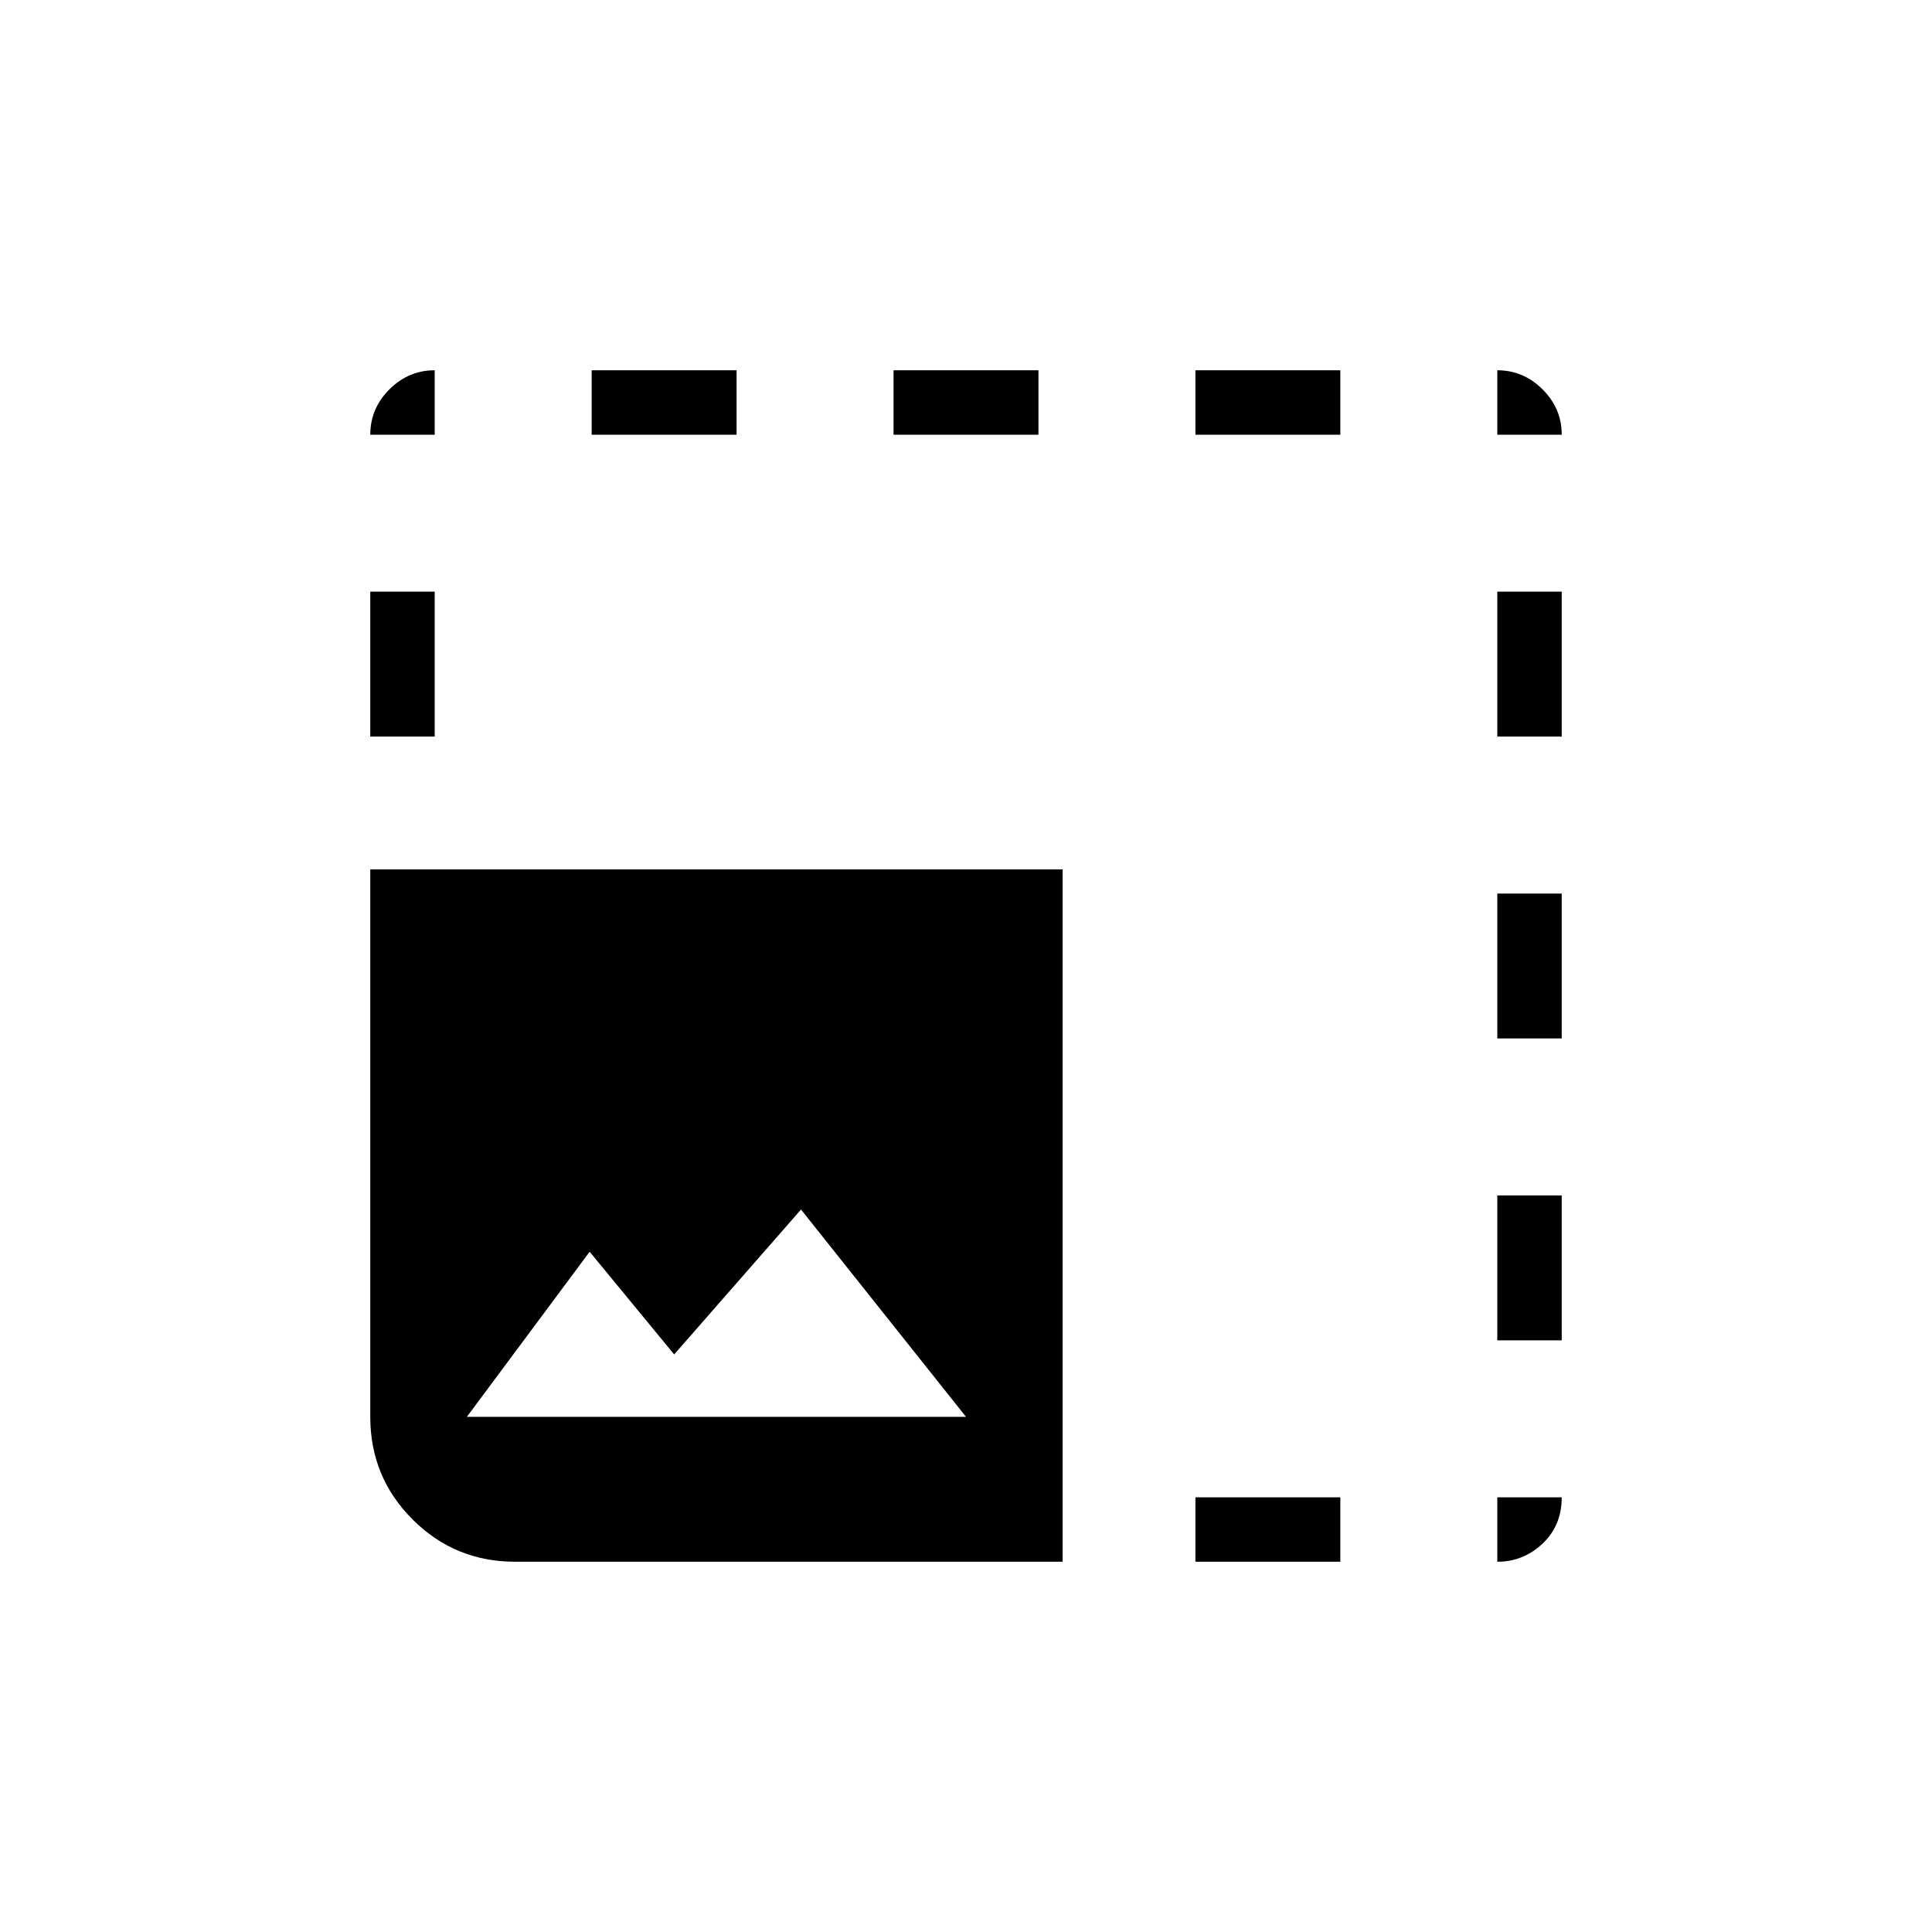 <svg xmlns="http://www.w3.org/2000/svg" height="20" width="20"><path d="M5.333 16.167q-.625 0-1.062-.438-.438-.437-.438-1.062V9H11v7.167Zm7.042 0V15.5h1.5v.667Zm3.125 0V15.5h.667q0 .292-.198.479-.198.188-.469.188Zm-10.667-1.5H10l-1.708-2.146-1.313 1.5-.875-1.063Zm10.667-.792v-1.5h.667v1.5Zm0-3.125v-1.5h.667v1.5ZM3.833 7.625v-1.5H4.5v1.5Zm11.667 0v-1.5h.667v1.5ZM3.833 4.5q0-.271.198-.469.198-.198.469-.198V4.5Zm2.292 0v-.667h1.5V4.5Zm3.125 0v-.667h1.5V4.5Zm3.125 0v-.667h1.5V4.5Zm3.125 0v-.667q.271 0 .469.198.198.198.198.469Z"/></svg>